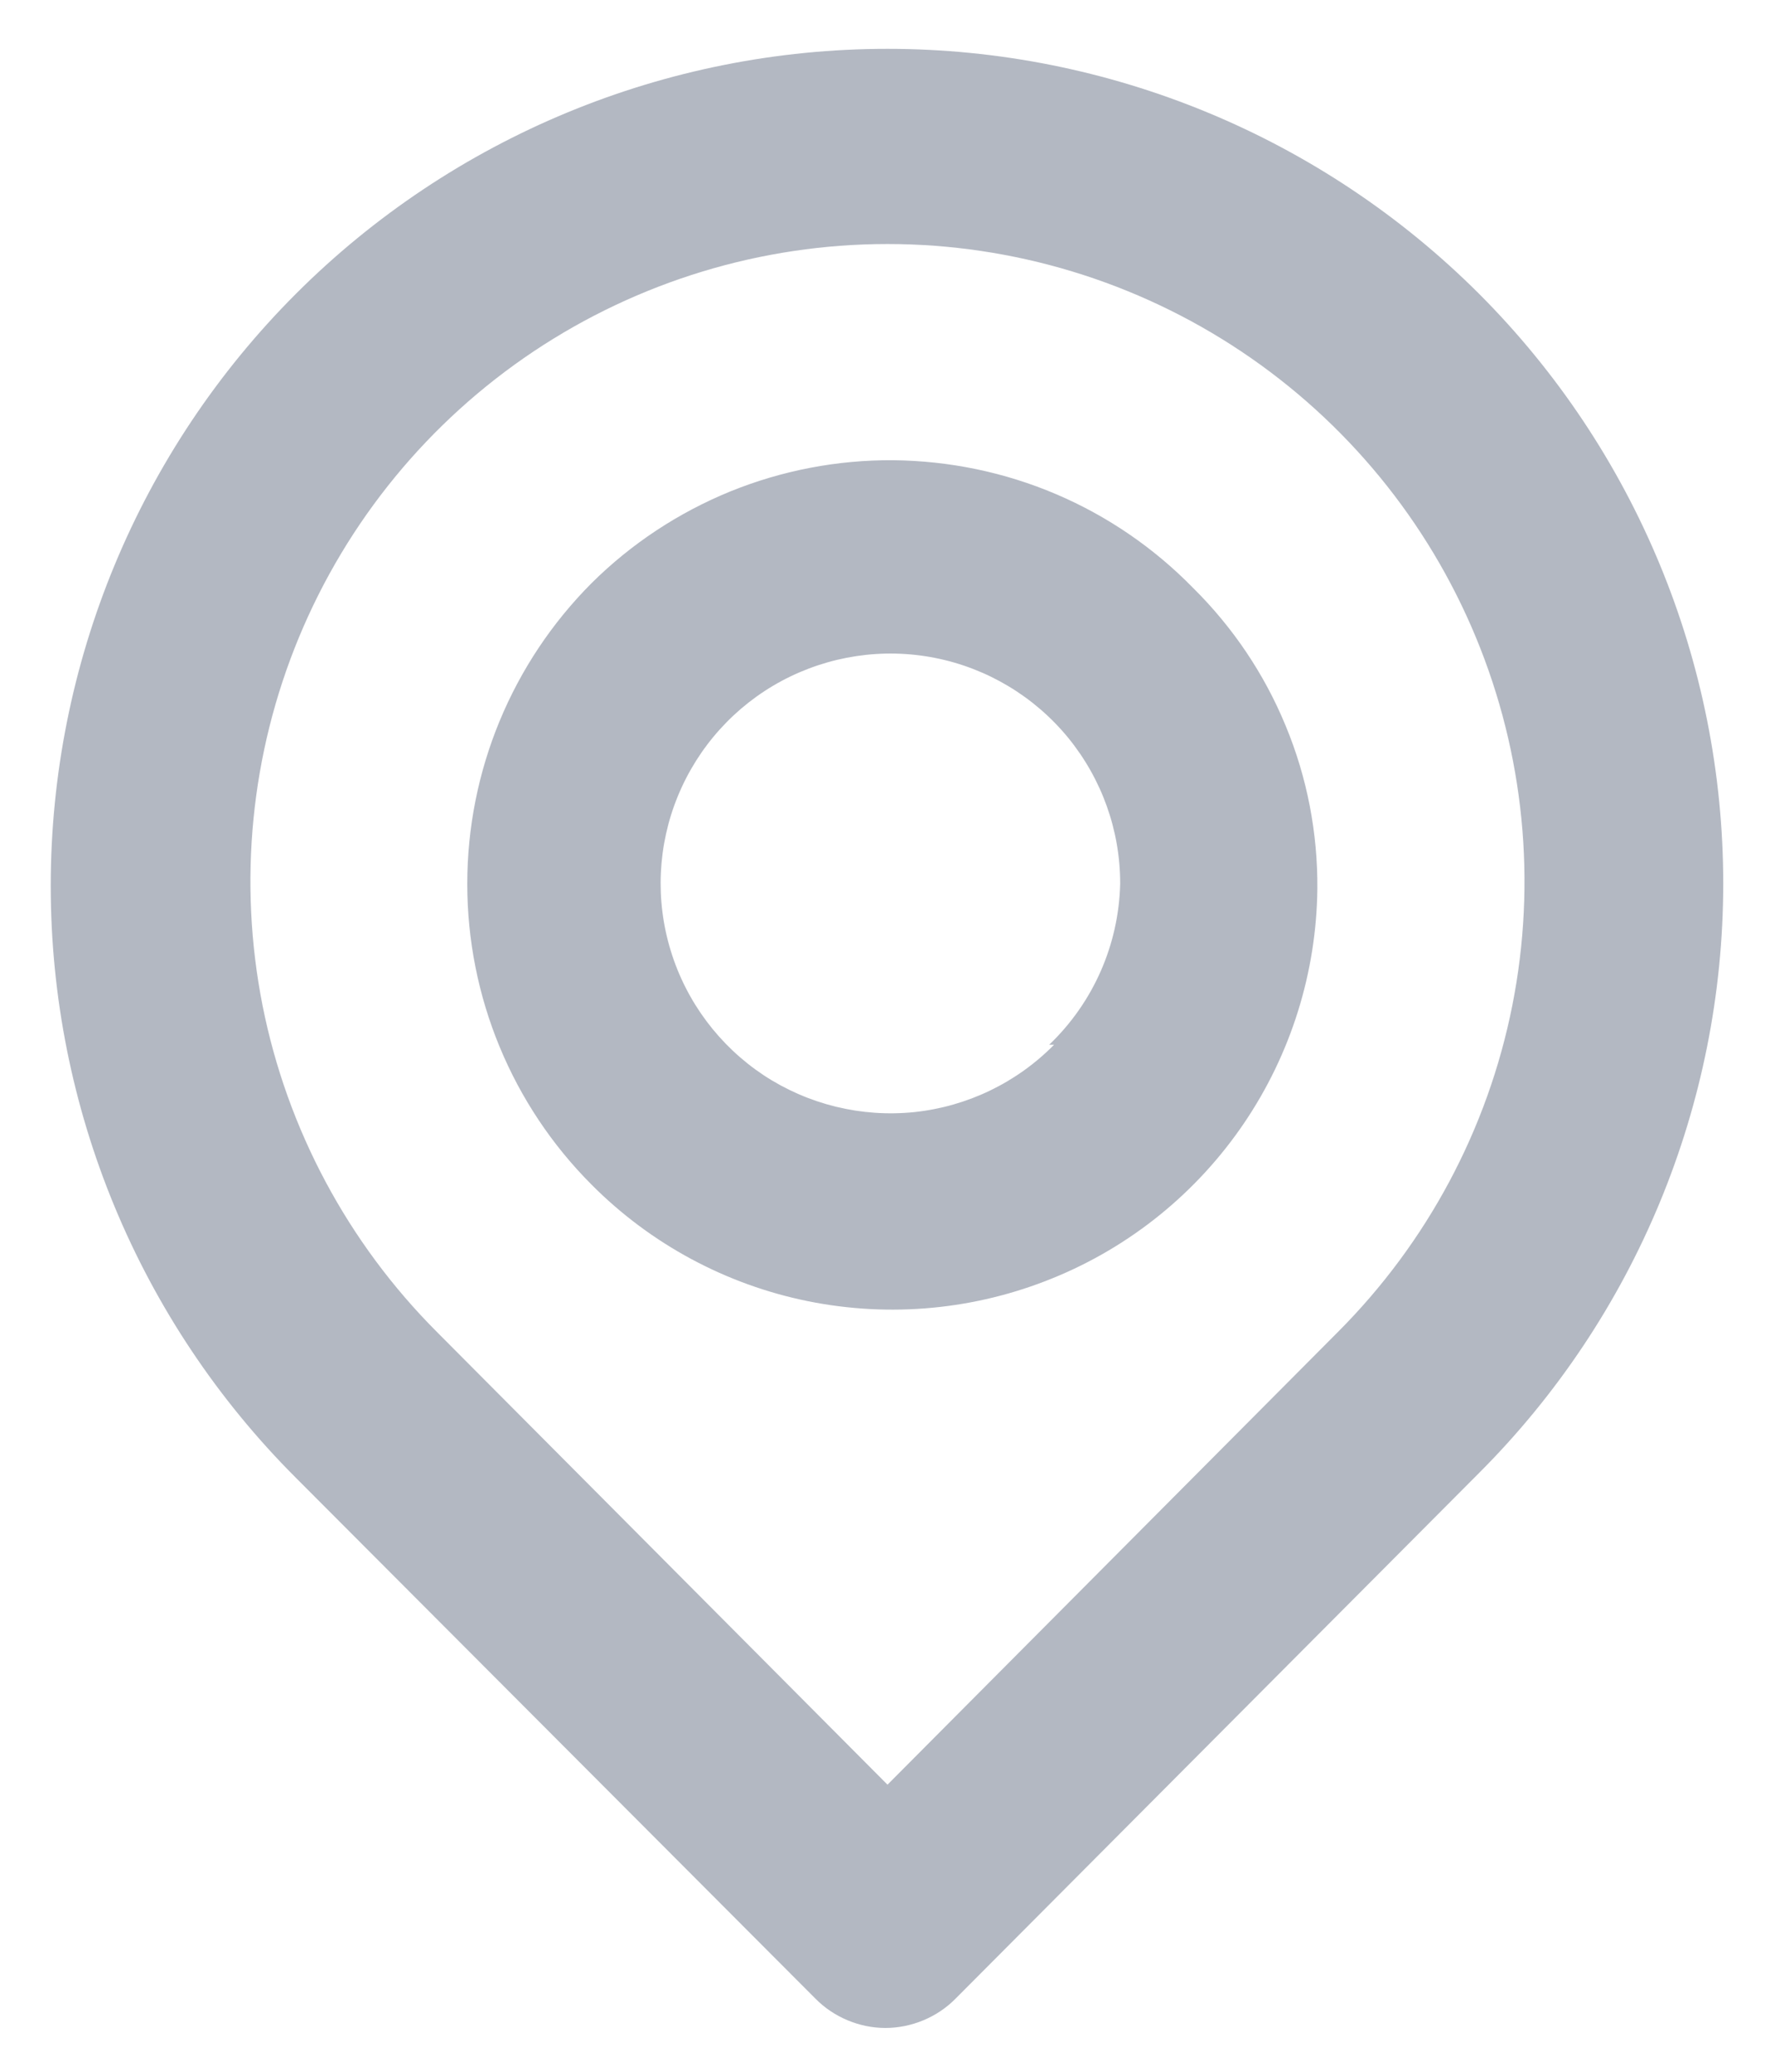 <svg width="12" height="14" viewBox="0 0 12 14" fill="none" xmlns="http://www.w3.org/2000/svg">
<path d="M10 1.986C8.939 0.926 7.5 0.33 6 0.33C4.499 0.33 3.06 0.926 2 1.986C0.939 3.047 0.343 4.486 0.343 5.986C0.343 7.487 0.939 8.926 2 9.986L5.513 13.506C5.575 13.569 5.649 13.618 5.73 13.652C5.811 13.686 5.898 13.704 5.986 13.704C6.074 13.704 6.161 13.686 6.243 13.652C6.324 13.618 6.398 13.569 6.46 13.506L10 9.953C11.056 8.897 11.65 7.464 11.65 5.97C11.65 4.476 11.056 3.043 10 1.986V1.986ZM9.046 9L6 12.06L2.953 9C2.351 8.397 1.941 7.63 1.775 6.795C1.61 5.959 1.695 5.094 2.021 4.307C2.347 3.52 2.899 2.848 3.607 2.375C4.316 1.902 5.148 1.649 6 1.649C6.851 1.649 7.684 1.902 8.392 2.375C9.1 2.848 9.652 3.52 9.978 4.307C10.304 5.094 10.39 5.959 10.224 6.795C10.058 7.63 9.648 8.397 9.046 9V9ZM4 3.94C3.461 4.48 3.159 5.211 3.159 5.973C3.159 6.735 3.461 7.467 4 8.006C4.399 8.407 4.909 8.681 5.463 8.793C6.018 8.905 6.594 8.851 7.118 8.637C7.642 8.424 8.091 8.06 8.409 7.592C8.727 7.124 8.9 6.572 8.906 6.006C8.909 5.629 8.837 5.254 8.692 4.905C8.548 4.555 8.335 4.239 8.066 3.973C7.802 3.703 7.487 3.487 7.139 3.339C6.791 3.191 6.418 3.114 6.04 3.11C5.662 3.107 5.287 3.179 4.937 3.321C4.587 3.464 4.268 3.674 4 3.94V3.94ZM7.126 7.06C6.874 7.316 6.54 7.477 6.182 7.515C5.824 7.552 5.464 7.464 5.163 7.266C4.863 7.067 4.641 6.771 4.535 6.426C4.429 6.082 4.446 5.712 4.583 5.379C4.72 5.046 4.968 4.771 5.285 4.601C5.603 4.431 5.969 4.376 6.322 4.446C6.675 4.516 6.993 4.707 7.221 4.985C7.449 5.264 7.574 5.613 7.573 5.973C7.563 6.385 7.391 6.775 7.093 7.06H7.126Z" fill="#B3B8C2"/>
</svg>
